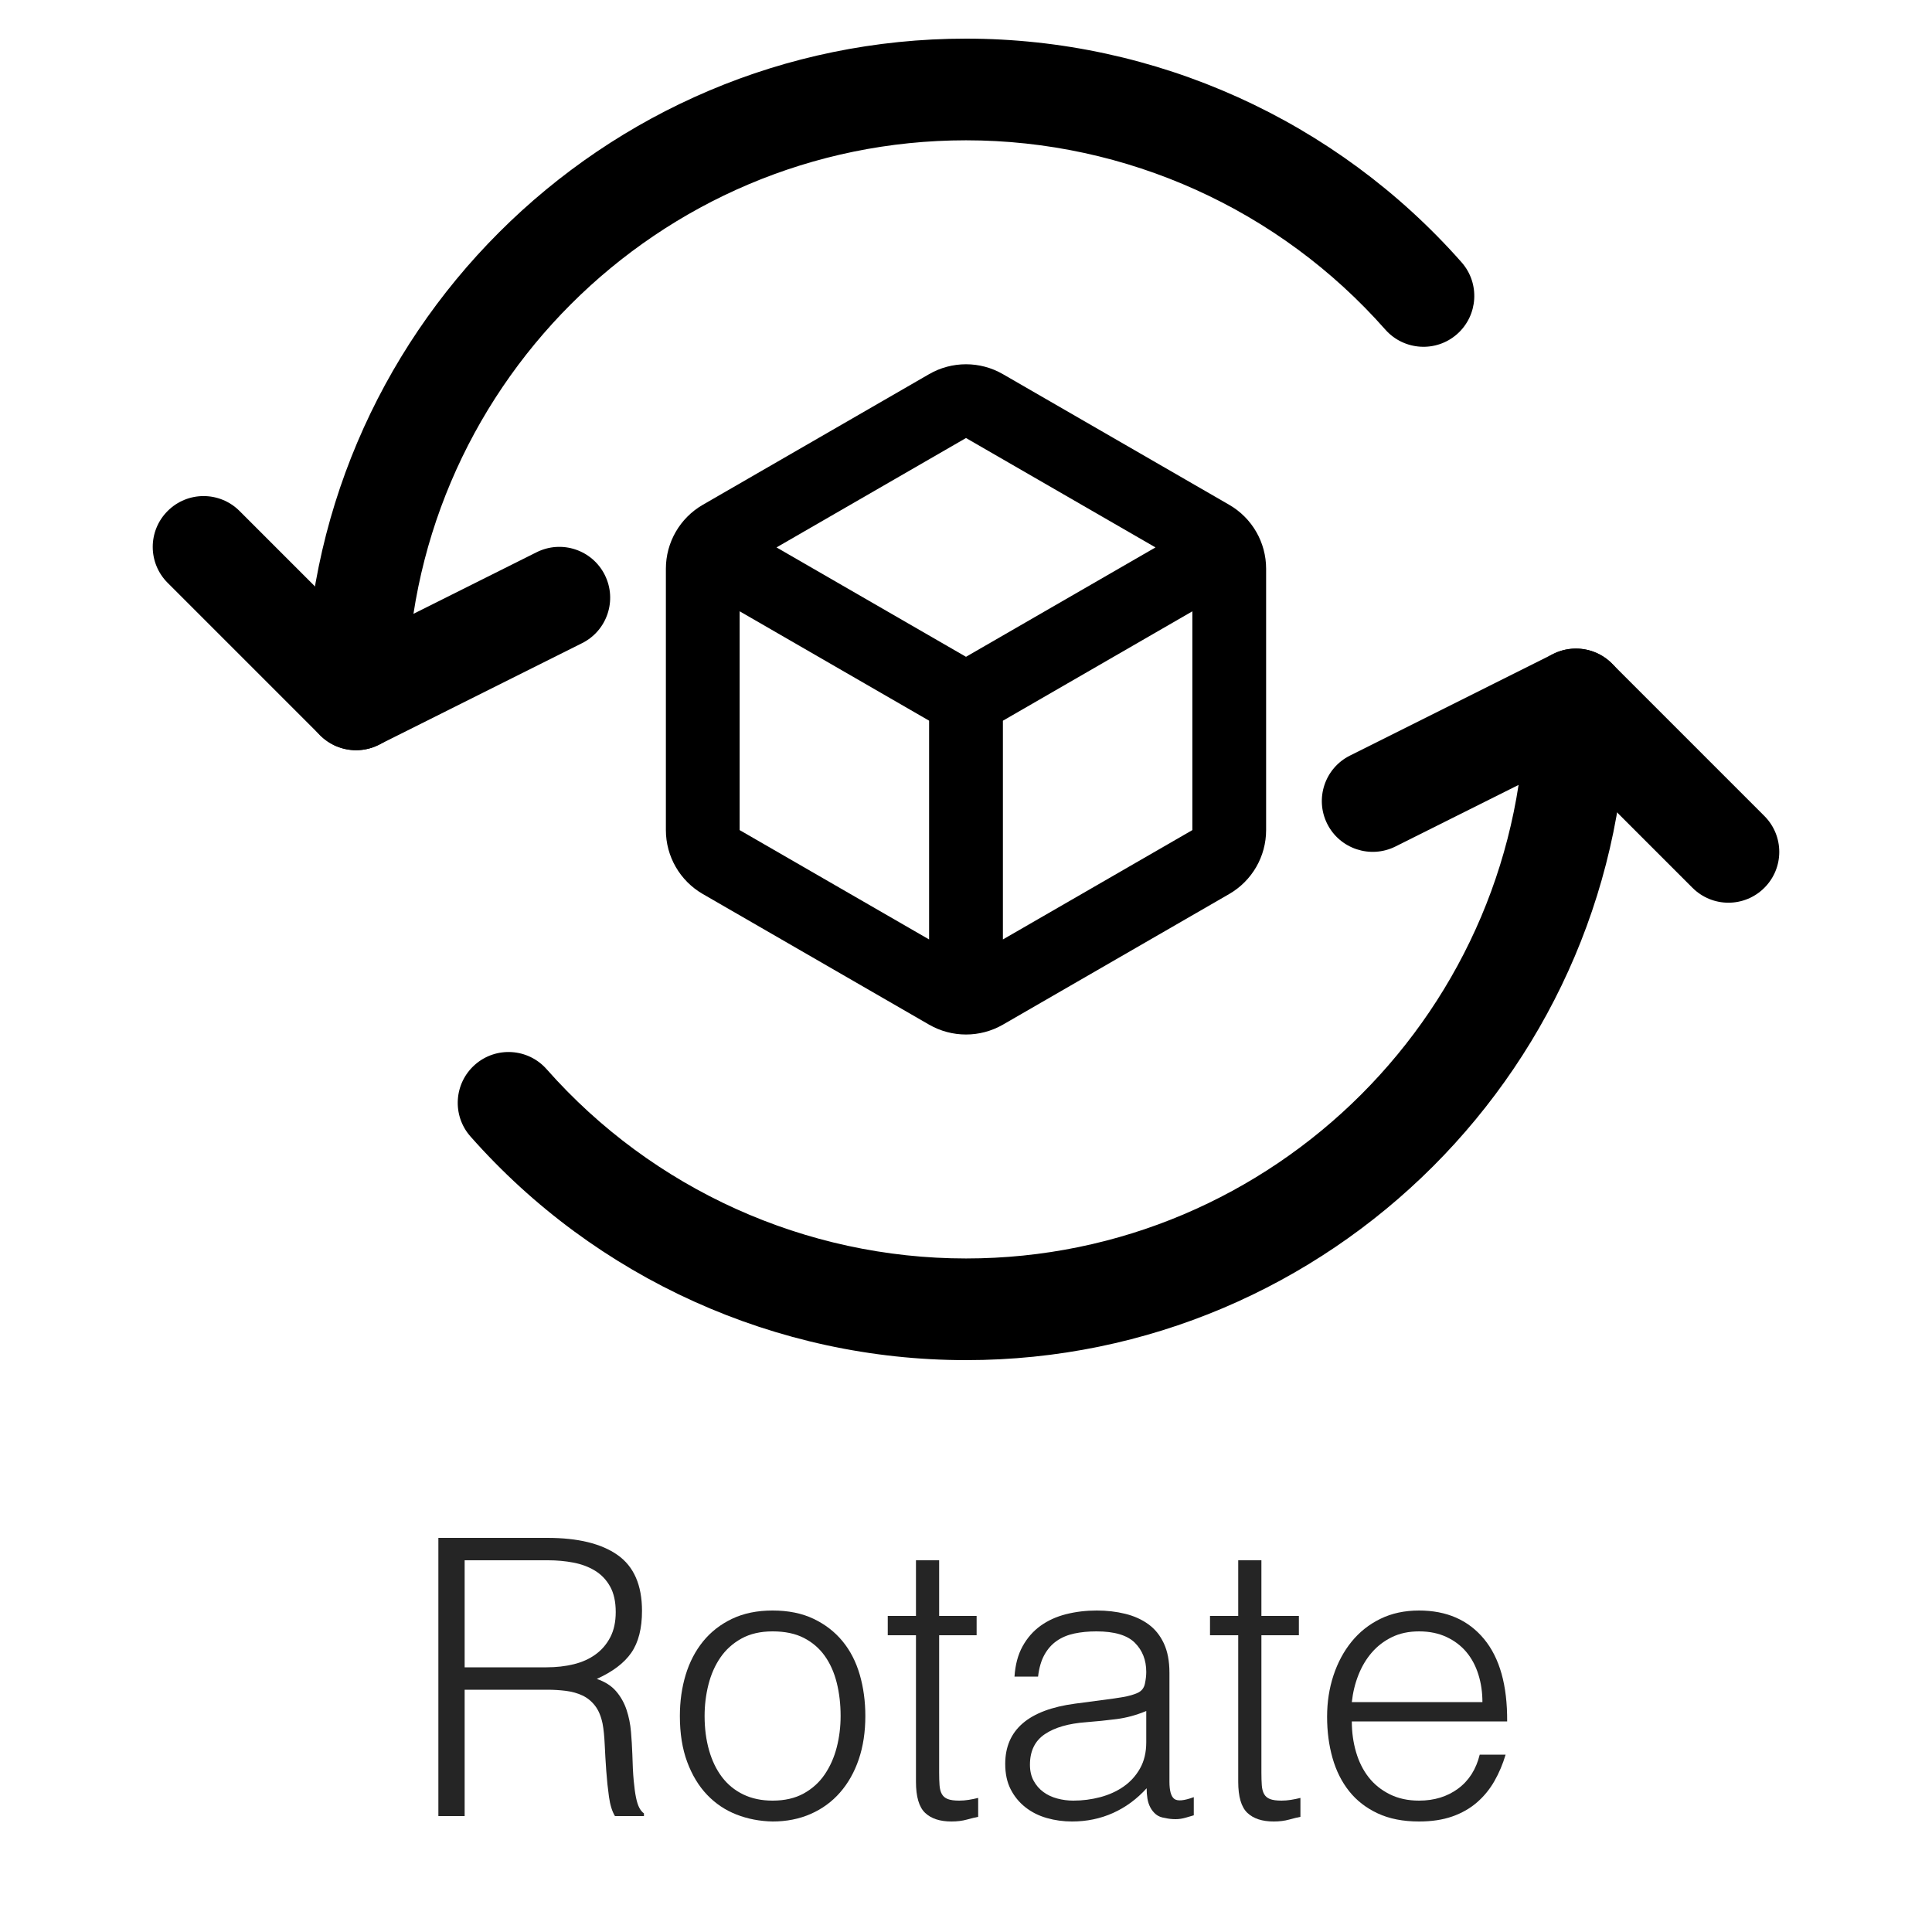 <?xml version="1.0" encoding="UTF-8"?>
<!DOCTYPE svg PUBLIC "-//W3C//DTD SVG 1.1//EN" "http://www.w3.org/Graphics/SVG/1.1/DTD/svg11.dtd">
<svg version="1.1" xmlns="http://www.w3.org/2000/svg" xmlns:xlink="http://www.w3.org/1999/xlink" x="0" y="0" width="50" height="50" viewBox="0, 0, 50, 50">
  <g id="Layer_1">
    <g>
      <g>
        <path d="M9.216,19.415 C8.49,19.415 7.901,18.826 7.901,18.1 C7.901,8.671 15.572,1 25.001,1 C29.906,1 34.579,3.11 37.826,6.789 C38.306,7.334 38.254,8.165 37.71,8.646 C37.167,9.126 36.335,9.075 35.853,8.531 C33.106,5.416 29.149,3.631 25.001,3.631 C17.023,3.631 10.531,10.122 10.531,18.1 C10.531,18.826 9.942,19.415 9.216,19.415 z" fill="#000000"/>
        <path d="M25.001,35.2 C20.097,35.2 15.423,33.09 12.176,29.412 C11.694,28.868 11.747,28.035 12.291,27.555 C12.836,27.074 13.667,27.127 14.147,27.671 C16.897,30.784 20.852,32.569 25.001,32.569 C32.978,32.569 39.47,26.078 39.47,18.1 C39.47,17.374 40.058,16.785 40.785,16.785 C41.513,16.785 42.101,17.374 42.101,18.1 C42.101,27.529 34.429,35.2 25.001,35.2 z" fill="#000000"/>
        <path d="M9.216,19.415 C8.874,19.415 8.537,19.283 8.285,19.03 L4.339,15.084 C3.824,14.57 3.824,13.738 4.339,13.224 C4.853,12.71 5.684,12.71 6.199,13.224 L9.474,16.499 L13.887,14.292 C14.538,13.967 15.327,14.23 15.652,14.88 C15.977,15.53 15.714,16.32 15.064,16.645 L9.803,19.276 C9.617,19.369 9.416,19.415 9.216,19.415 z" fill="#000000"/>
        <path d="M44.731,23.362 C44.395,23.362 44.058,23.233 43.801,22.976 L40.526,19.701 L36.113,21.908 C35.465,22.23 34.674,21.97 34.348,21.32 C34.023,20.67 34.286,19.88 34.936,19.555 L40.197,16.924 C40.704,16.673 41.314,16.77 41.715,17.171 L45.661,21.117 C46.176,21.632 46.176,22.463 45.661,22.977 C45.405,23.233 45.068,23.362 44.731,23.362 z" fill="#000000"/>
      </g>
      <path d="M31.813,13.065 L25.955,9.683 C25.659,9.512 25.33,9.427 25,9.427 C24.67,9.427 24.34,9.512 24.045,9.683 L18.187,13.065 C17.597,13.406 17.233,14.036 17.233,14.718 L17.233,21.483 C17.233,22.165 17.597,22.795 18.187,23.136 L24.045,26.518 C24.341,26.688 24.67,26.773 25,26.773 C25.33,26.773 25.659,26.688 25.955,26.518 L31.813,23.136 C32.403,22.795 32.767,22.165 32.767,21.482 L32.767,14.718 C32.767,14.036 32.403,13.406 31.813,13.065 z M25,11.336 L29.904,14.167 L25,16.998 L20.096,14.167 L25,11.336 z M19.142,21.483 L19.142,15.82 L24.045,18.651 L24.045,24.313 L19.142,21.483 z M25.955,24.313 L25.955,18.652 L30.858,15.821 L30.858,21.483 L25.955,24.313 z" fill="#000000"/>
    </g>
    <path d="M14.145,43.15 Q14.525,43.15 14.85,43.07 Q15.175,42.99 15.415,42.815 Q15.655,42.64 15.795,42.37 Q15.935,42.1 15.935,41.72 Q15.935,41.32 15.79,41.06 Q15.645,40.8 15.4,40.65 Q15.155,40.5 14.84,40.44 Q14.525,40.38 14.185,40.38 L12.025,40.38 L12.025,43.15 z M12.025,43.73 L12.025,47 L11.345,47 L11.345,39.8 L14.165,39.8 Q15.355,39.8 15.985,40.245 Q16.615,40.69 16.615,41.69 Q16.615,42.37 16.34,42.77 Q16.065,43.17 15.445,43.45 Q15.765,43.56 15.945,43.77 Q16.125,43.98 16.215,44.25 Q16.305,44.52 16.33,44.82 Q16.355,45.12 16.365,45.4 Q16.375,45.81 16.4,46.08 Q16.425,46.35 16.46,46.52 Q16.495,46.69 16.545,46.785 Q16.595,46.88 16.665,46.93 L16.665,47 L15.915,47 Q15.805,46.82 15.76,46.5 Q15.715,46.18 15.69,45.83 Q15.665,45.48 15.65,45.15 Q15.635,44.82 15.595,44.61 Q15.535,44.32 15.4,44.145 Q15.265,43.97 15.075,43.88 Q14.885,43.79 14.65,43.76 Q14.415,43.73 14.165,43.73 z" fill="#252525"/>
    <path d="M19.995,47.14 Q19.495,47.13 19.06,46.96 Q18.625,46.79 18.3,46.45 Q17.975,46.11 17.785,45.6 Q17.595,45.09 17.595,44.41 Q17.595,43.84 17.745,43.345 Q17.895,42.85 18.195,42.48 Q18.495,42.11 18.945,41.895 Q19.395,41.68 19.995,41.68 Q20.605,41.68 21.055,41.895 Q21.505,42.11 21.805,42.475 Q22.105,42.84 22.25,43.34 Q22.395,43.84 22.395,44.41 Q22.395,45.03 22.225,45.53 Q22.055,46.03 21.74,46.39 Q21.425,46.75 20.98,46.945 Q20.535,47.14 19.995,47.14 z M21.755,44.41 Q21.755,43.95 21.655,43.55 Q21.555,43.15 21.345,42.855 Q21.135,42.56 20.805,42.39 Q20.475,42.22 19.995,42.22 Q19.525,42.22 19.19,42.405 Q18.855,42.59 18.645,42.895 Q18.435,43.2 18.335,43.595 Q18.235,43.99 18.235,44.41 Q18.235,44.89 18.35,45.295 Q18.465,45.7 18.685,45.99 Q18.905,46.28 19.235,46.44 Q19.565,46.6 19.995,46.6 Q20.465,46.6 20.8,46.415 Q21.135,46.23 21.345,45.92 Q21.555,45.61 21.655,45.22 Q21.755,44.83 21.755,44.41 z" fill="#252525"/>
    <path d="M25.315,47.02 Q25.205,47.04 25.025,47.09 Q24.845,47.14 24.625,47.14 Q24.175,47.14 23.94,46.915 Q23.705,46.69 23.705,46.11 L23.705,42.32 L22.975,42.32 L22.975,41.82 L23.705,41.82 L23.705,40.38 L24.305,40.38 L24.305,41.82 L25.275,41.82 L25.275,42.32 L24.305,42.32 L24.305,45.87 Q24.305,46.06 24.315,46.2 Q24.325,46.34 24.375,46.43 Q24.425,46.52 24.53,46.56 Q24.635,46.6 24.825,46.6 Q24.945,46.6 25.07,46.58 Q25.195,46.56 25.315,46.53 z" fill="#252525"/>
    <path d="M29.665,44.28 Q29.285,44.44 28.895,44.49 Q28.505,44.54 28.115,44.57 Q27.425,44.62 27.04,44.88 Q26.655,45.14 26.655,45.67 Q26.655,45.91 26.75,46.085 Q26.845,46.26 27,46.375 Q27.155,46.49 27.36,46.545 Q27.565,46.6 27.775,46.6 Q28.135,46.6 28.475,46.51 Q28.815,46.42 29.08,46.235 Q29.345,46.05 29.505,45.765 Q29.665,45.48 29.665,45.09 z M28.655,43.98 Q28.825,43.96 29.06,43.92 Q29.295,43.88 29.445,43.81 Q29.595,43.74 29.63,43.575 Q29.665,43.41 29.665,43.27 Q29.665,42.81 29.37,42.515 Q29.075,42.22 28.375,42.22 Q28.065,42.22 27.805,42.275 Q27.545,42.33 27.35,42.465 Q27.155,42.6 27.03,42.825 Q26.905,43.05 26.865,43.39 L26.255,43.39 Q26.285,42.93 26.465,42.605 Q26.645,42.28 26.93,42.075 Q27.215,41.87 27.59,41.775 Q27.965,41.68 28.385,41.68 Q28.775,41.68 29.12,41.765 Q29.465,41.85 29.72,42.035 Q29.975,42.22 30.12,42.53 Q30.265,42.84 30.265,43.29 L30.265,46.11 Q30.265,46.46 30.39,46.555 Q30.515,46.65 30.895,46.51 L30.895,46.98 Q30.825,47 30.69,47.04 Q30.555,47.08 30.425,47.08 Q30.285,47.08 30.155,47.05 Q30.005,47.03 29.915,46.955 Q29.825,46.88 29.77,46.775 Q29.715,46.67 29.695,46.545 Q29.675,46.42 29.675,46.28 Q29.295,46.7 28.805,46.92 Q28.315,47.14 27.745,47.14 Q27.405,47.14 27.09,47.05 Q26.775,46.96 26.535,46.77 Q26.295,46.58 26.155,46.305 Q26.015,46.03 26.015,45.65 Q26.015,44.33 27.825,44.09 z" fill="#252525"/>
    <path d="M33.655,47.02 Q33.545,47.04 33.365,47.09 Q33.185,47.14 32.965,47.14 Q32.515,47.14 32.28,46.915 Q32.045,46.69 32.045,46.11 L32.045,42.32 L31.315,42.32 L31.315,41.82 L32.045,41.82 L32.045,40.38 L32.645,40.38 L32.645,41.82 L33.615,41.82 L33.615,42.32 L32.645,42.32 L32.645,45.87 Q32.645,46.06 32.655,46.2 Q32.665,46.34 32.715,46.43 Q32.765,46.52 32.87,46.56 Q32.975,46.6 33.165,46.6 Q33.285,46.6 33.41,46.58 Q33.535,46.56 33.655,46.53 z" fill="#252525"/>
    <path d="M38.365,44.05 Q38.365,43.67 38.26,43.335 Q38.155,43 37.95,42.755 Q37.745,42.51 37.435,42.365 Q37.125,42.22 36.725,42.22 Q36.325,42.22 36.02,42.37 Q35.715,42.52 35.5,42.77 Q35.285,43.02 35.155,43.35 Q35.025,43.68 34.985,44.05 z M34.985,44.55 Q34.985,44.97 35.095,45.345 Q35.205,45.72 35.42,45.995 Q35.635,46.27 35.965,46.435 Q36.295,46.6 36.725,46.6 Q37.315,46.6 37.735,46.29 Q38.155,45.98 38.295,45.41 L38.965,45.41 Q38.855,45.78 38.675,46.095 Q38.495,46.41 38.225,46.645 Q37.955,46.88 37.585,47.01 Q37.215,47.14 36.725,47.14 Q36.105,47.14 35.655,46.93 Q35.205,46.72 34.915,46.355 Q34.625,45.99 34.485,45.495 Q34.345,45 34.345,44.43 Q34.345,43.86 34.51,43.36 Q34.675,42.86 34.98,42.485 Q35.285,42.11 35.725,41.895 Q36.165,41.68 36.725,41.68 Q37.795,41.68 38.405,42.415 Q39.015,43.15 39.005,44.55 z" fill="#252525"/>
  </g>
</svg>
